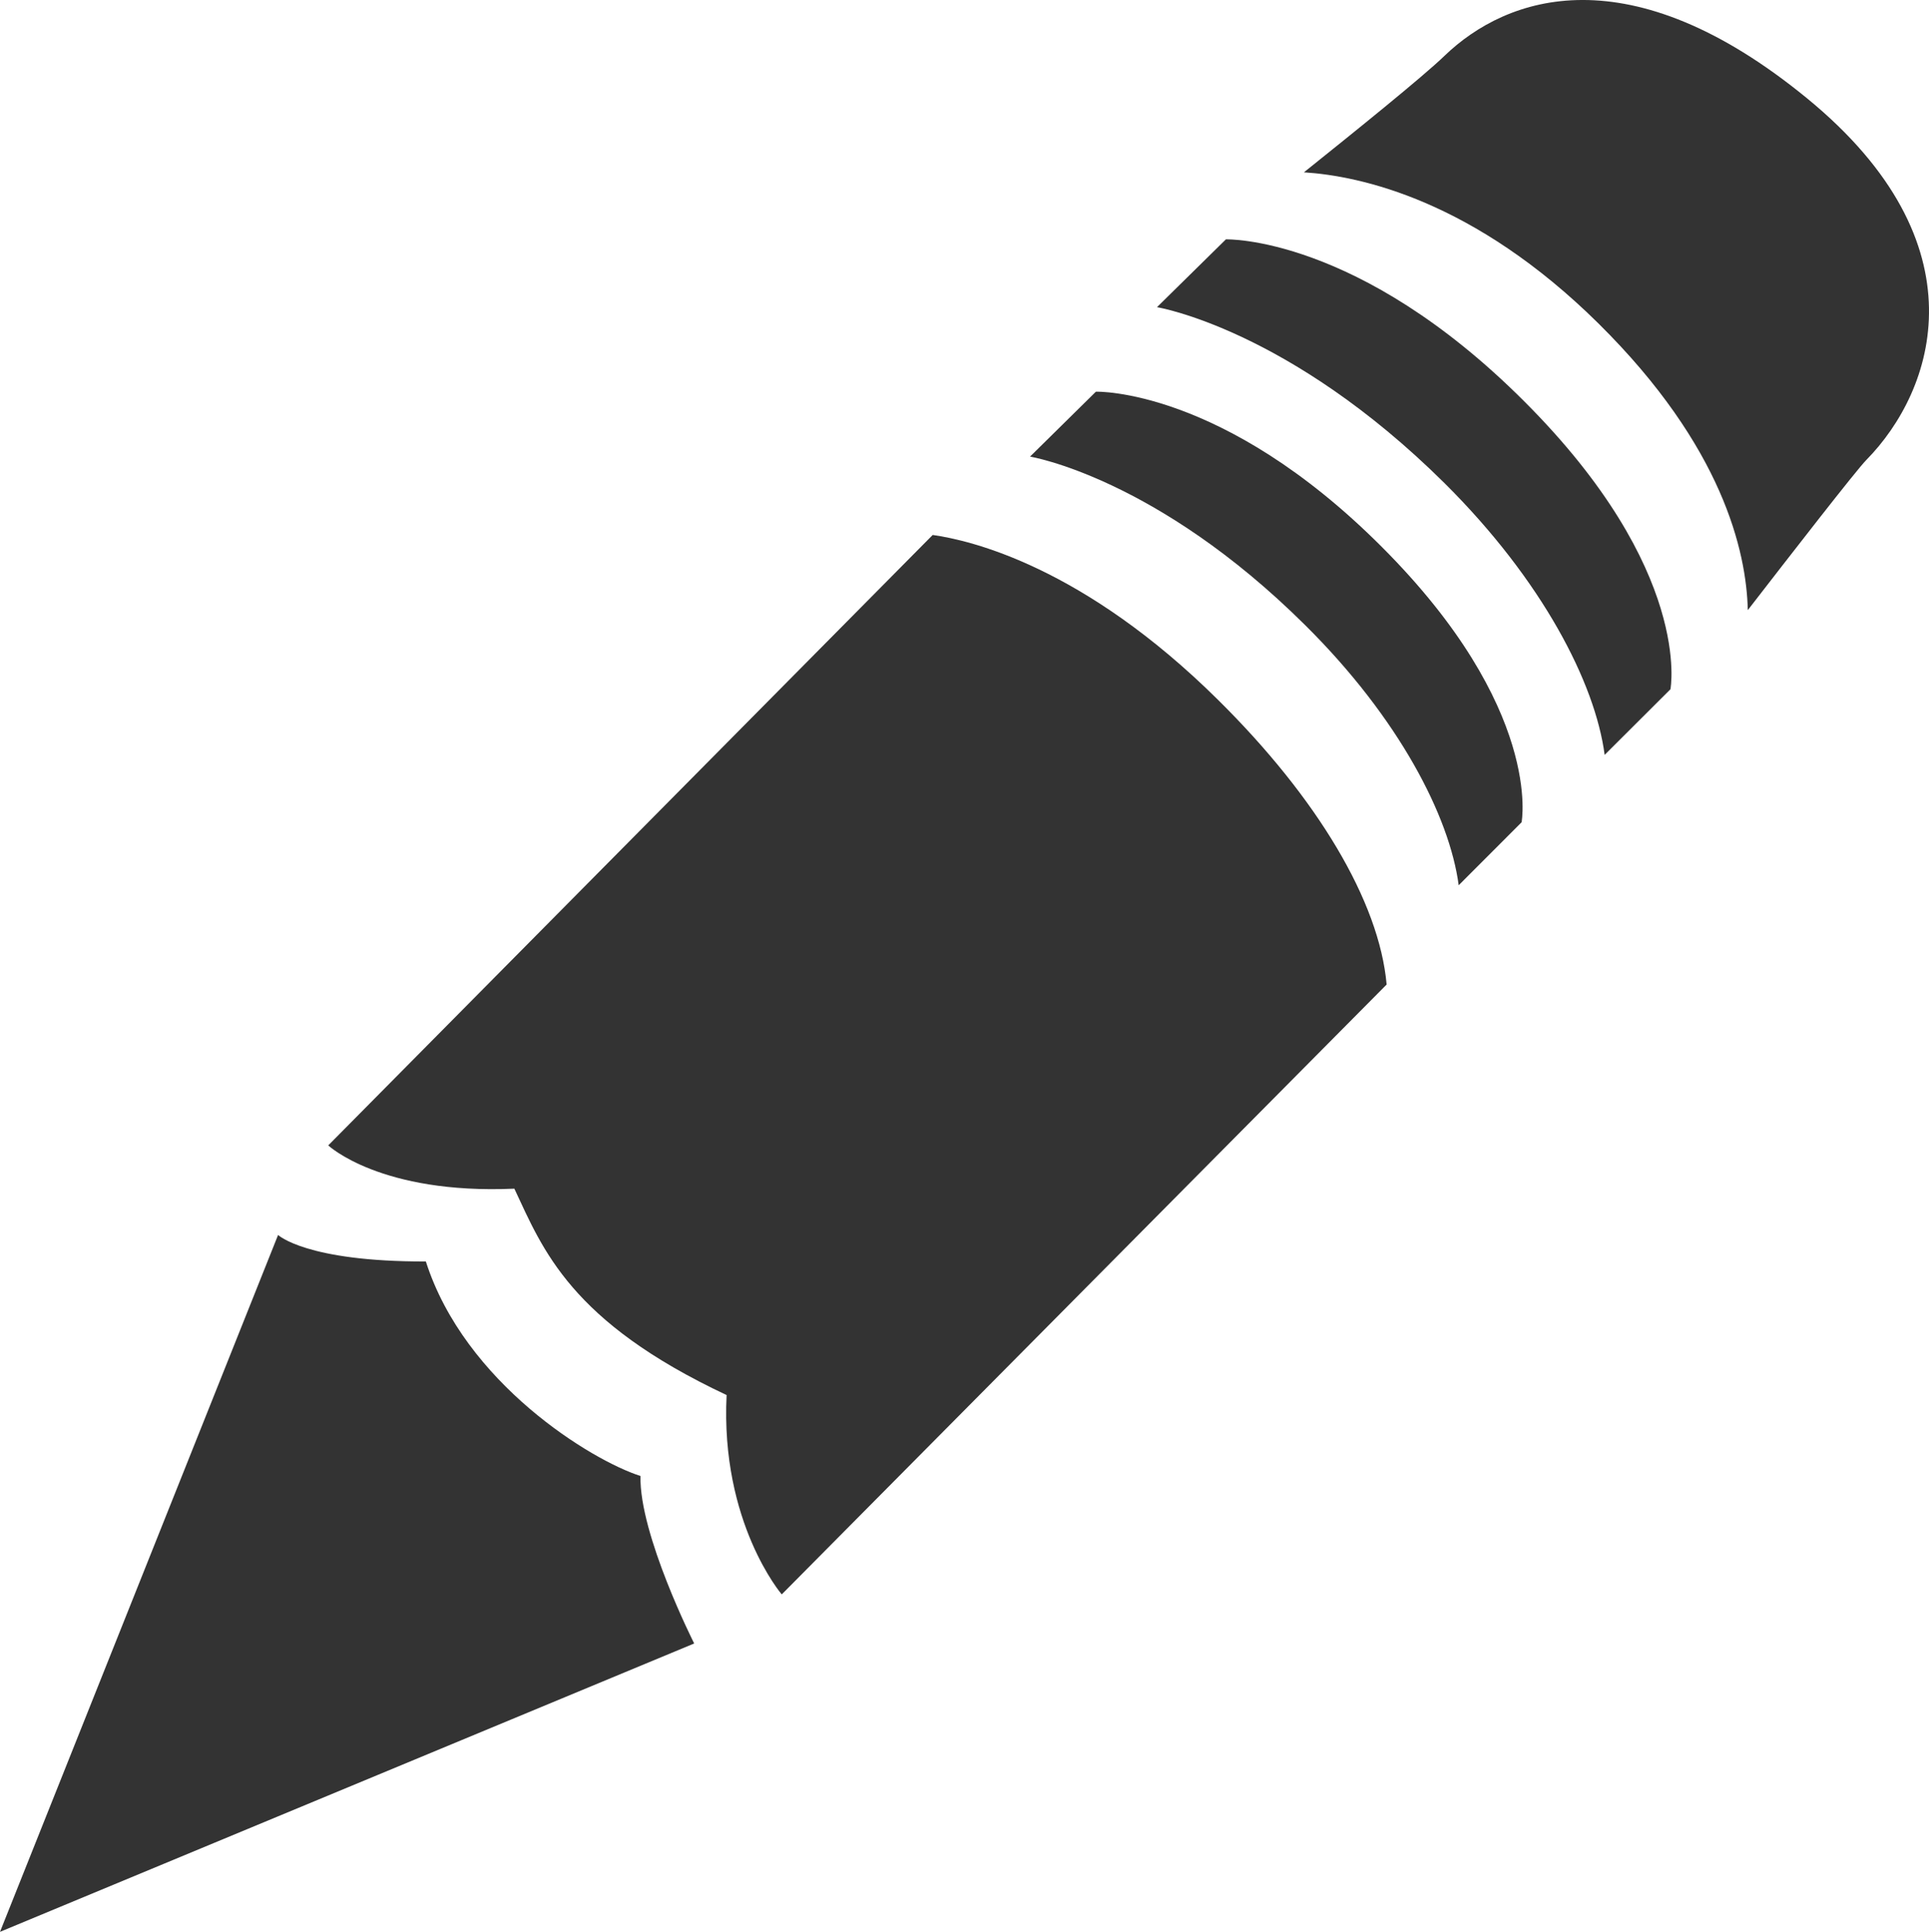 <?xml version="1.0" encoding="iso-8859-1"?>
<!-- Generator: Adobe Illustrator 17.0.0, SVG Export Plug-In . SVG Version: 6.00 Build 0)  -->
<!DOCTYPE svg PUBLIC "-//W3C//DTD SVG 1.1//EN" "http://www.w3.org/Graphics/SVG/1.1/DTD/svg11.dtd">
<svg version="1.1" xmlns="http://www.w3.org/2000/svg" xmlns:xlink="http://www.w3.org/1999/xlink" x="0px" y="0px"
	 width="75.041px" height="75.155px" viewBox="0 0 75.041 75.155" style="enable-background:new 0 0 75.041 75.155;"
	 xml:space="preserve">
<g id="_x35__content_edit">
	<g>
		<path style="fill:#333333;" d="M36.283,20.812L12.769,44.56c0,0,2.028,1.913,7.24,1.683c1.114,2.374,2.169,5.169,8.257,8.029
			c-0.246,4.967,2.145,7.755,2.145,7.755l23.531-23.726c-0.286-3.237-2.708-7.267-6.549-11.065
			C42.14,22.031,37.744,21.017,36.283,20.812z"/>
		<path style="fill:#333333;" d="M70.302,3.829c-6.904-5.659-11.676-4-14.108-1.658c-0.845,0.817-3.516,2.968-5.469,4.533
			c2.199,0.141,6.617,1.09,11.468,5.891c4.825,4.777,5.746,8.861,5.799,11.141c1.641-2.121,4.216-5.442,4.614-5.845
			C75.264,15.185,77.206,9.488,70.302,3.829z"/>
		<path style="fill:#333333;" d="M16.566,49.075c-4.659,0.012-5.748-1.031-5.748-1.031L0,75.155l27.005-11.218
			c0,0-2.144-4.243-2.089-6.516C23.029,56.822,18.082,53.815,16.566,49.075z"/>
		<path style="fill:#333333;" d="M47.689,9.312l-2.681,2.638c0,0,5.119,0.833,11.186,6.846c3.807,3.78,5.862,7.778,6.229,10.571
			l2.56-2.553c0,0,0.891-4.625-5.689-11.201C52.829,9.148,47.689,9.312,47.689,9.312z"/>
		<path style="fill:#333333;" d="M42.632,15.238l-2.562,2.526c0,0,4.903,0.797,10.706,6.559c3.646,3.614,5.615,7.44,5.969,10.116
			l2.447-2.45c0,0,0.851-4.425-5.447-10.722C47.561,15.079,42.632,15.238,42.632,15.238z"/>
	</g>
</g>
<g id="&#x5716;&#x5C64;_1">
</g>
</svg>
